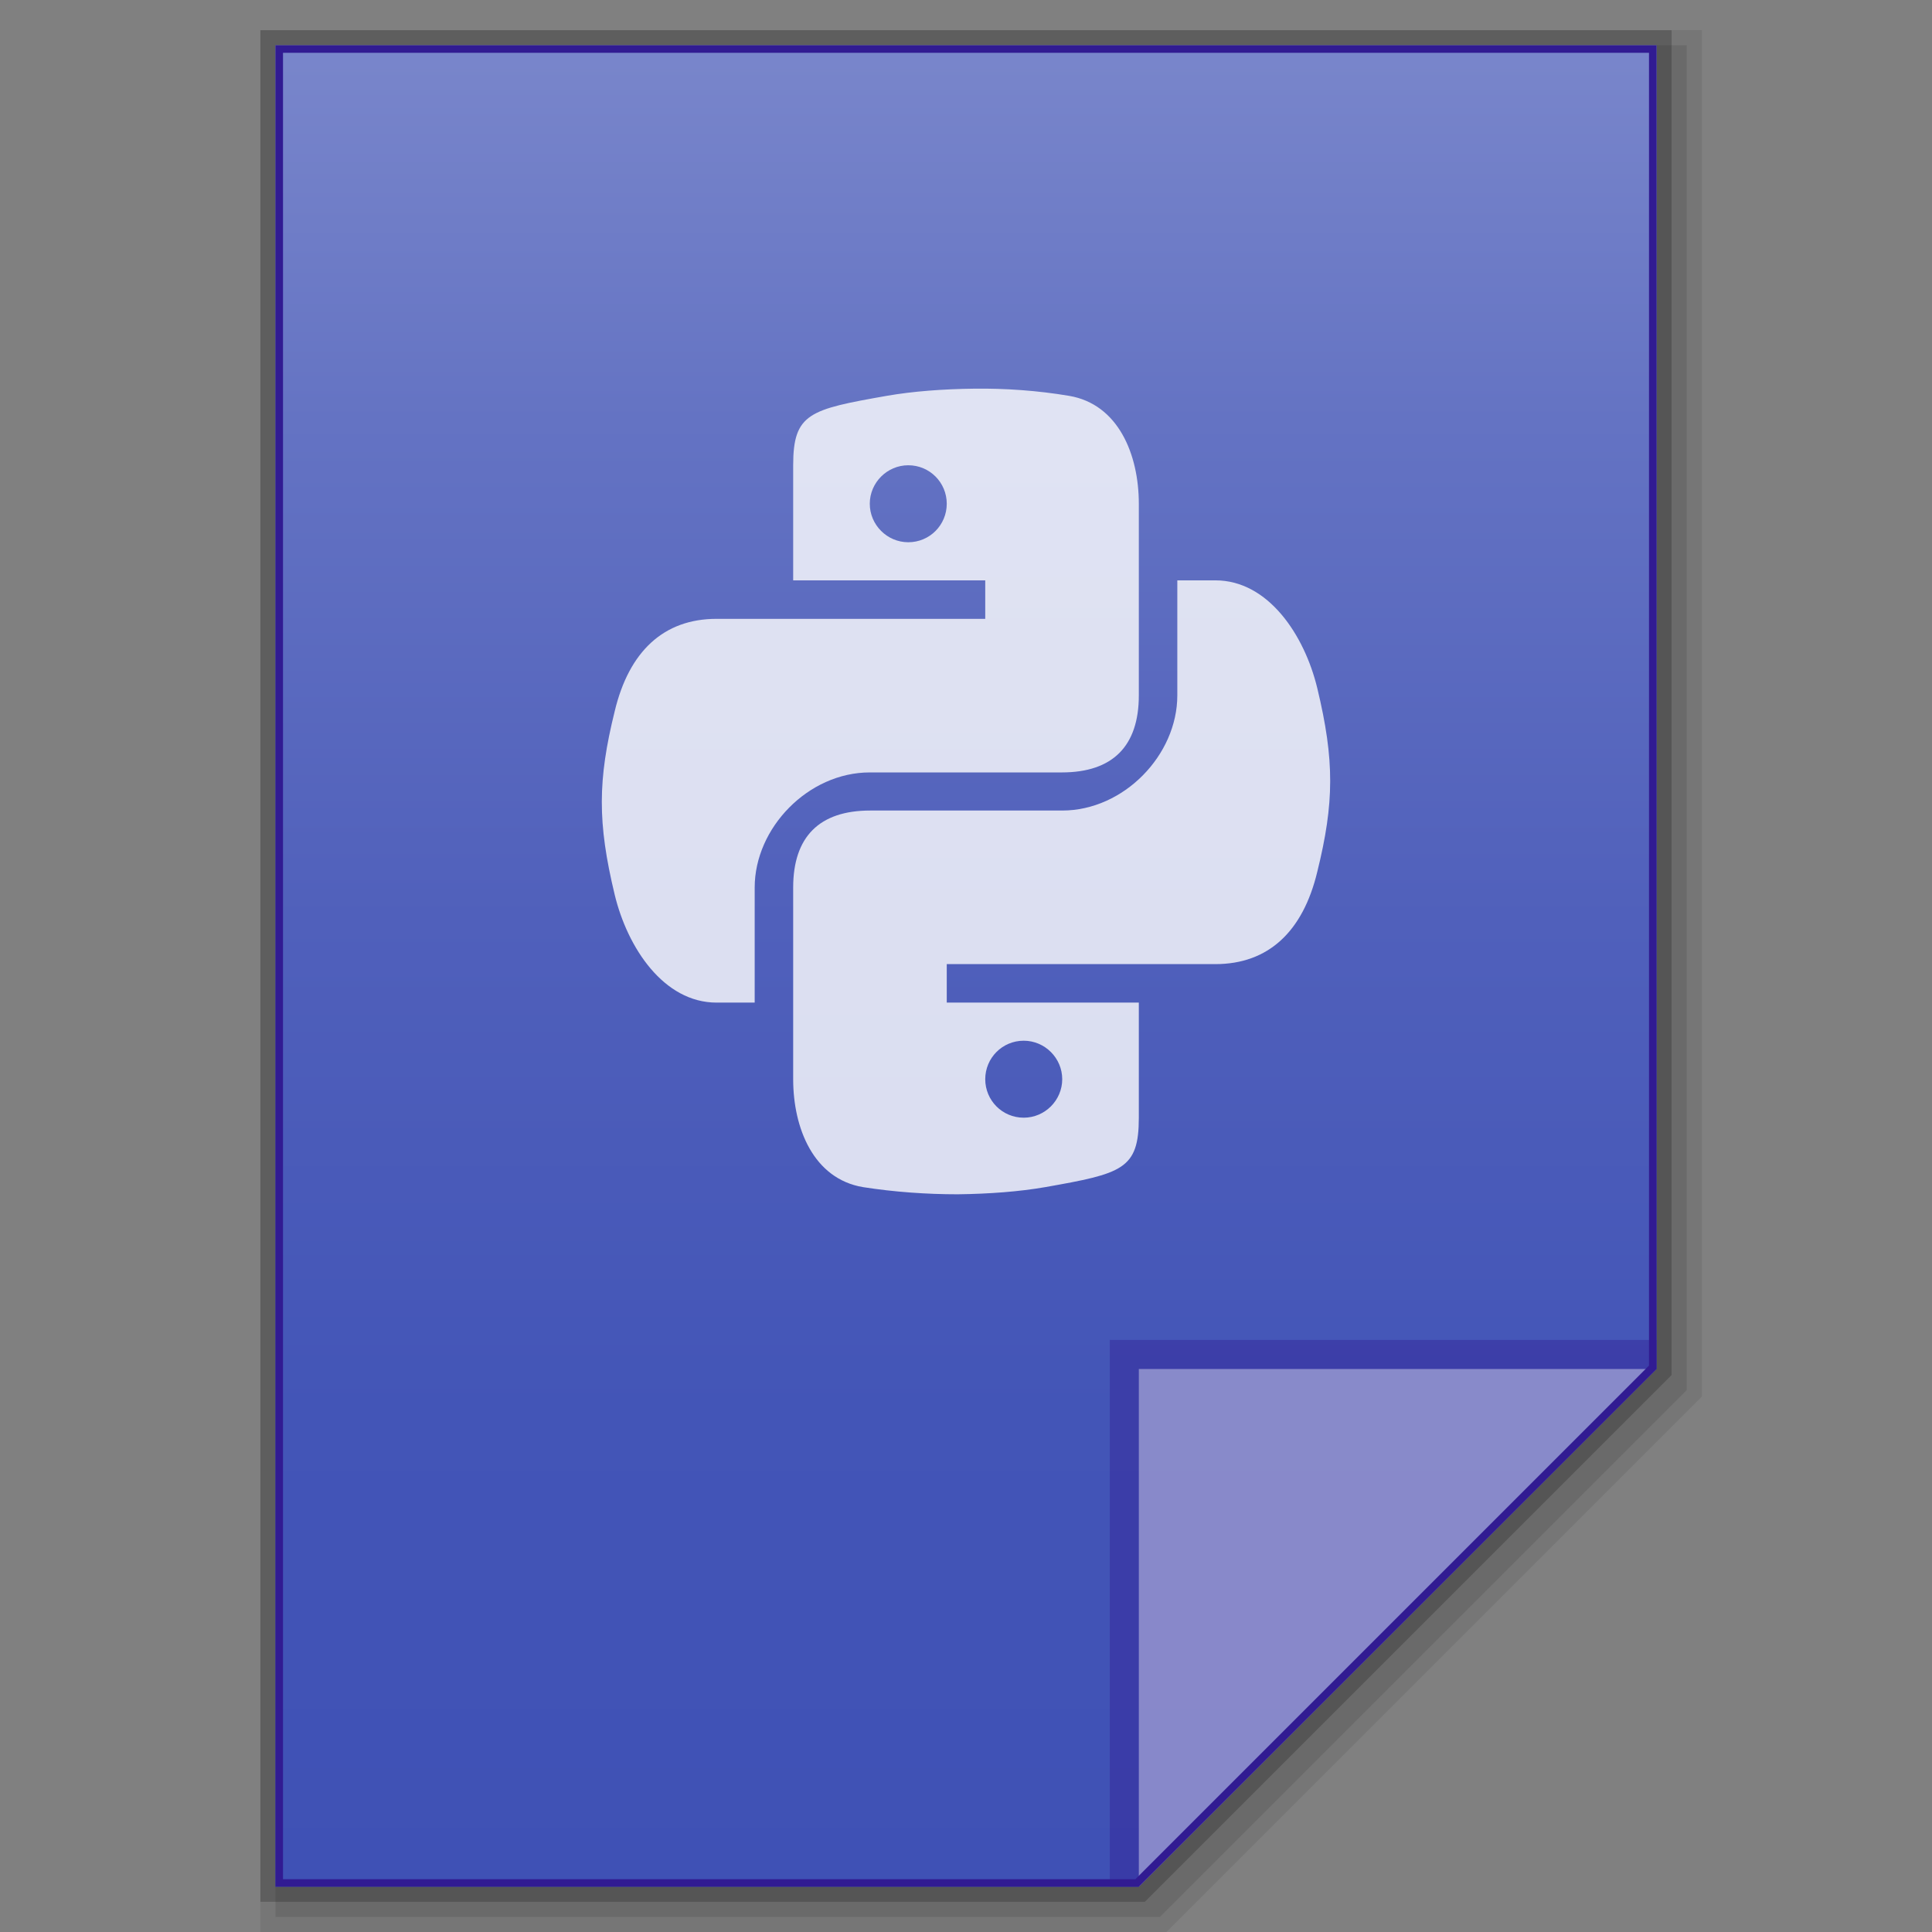 <?xml version="1.0" encoding="utf-8"?>
<!-- Generator: Adobe Illustrator 21.0.0, SVG Export Plug-In . SVG Version: 6.00 Build 0)  -->
<svg version="1.1" id="图层_1" xmlns="http://www.w3.org/2000/svg" xmlns:xlink="http://www.w3.org/1999/xlink" x="0px" y="0px"
	 viewBox="0 0 512 512" style="enable-background:new 0 0 512 512;" xml:space="preserve">
<rect x="0" y="0" width="512" height="512" fill="#808080" stroke="none"/>
<style type="text/css">
	.st0{opacity:0.2;enable-background:new    ;}
	.st1{opacity:0.08;enable-background:new    ;}
	.st2{opacity:0.1;enable-background:new    ;}
	.st3{fill:url(#SVGID_1_);}
	.st4{fill:#311B92;fill-opacity:0.392;}
	.st5{fill:#FFFFFF;fill-opacity:0.392;}
	.st6{fill:#311B92;}
	.st7{opacity:0.8;}
	.st8{fill:#FFFFFF;}
</style>
<g id="surface1">
	<polygon class="st0" points="69,504 69,8 443,8 443,364.4 303.4,504 	"/>
	<polygon class="st1" points="69,512 69,8 451,8 451,370.1 309.1,512 	"/>
	<polygon class="st2" points="73,508 73,12 447,12 447,368.4 307.4,508 	"/>
</g>
<linearGradient id="SVGID_1_" gradientUnits="userSpaceOnUse" x1="464" y1="-1959.951" x2="464" y2="-1471.951" gradientTransform="matrix(1 0 0 -1 -208 -1459.951)">
	<stop  offset="0" style="stop-color:#3F51B5"/>
	<stop  offset="0.258" style="stop-color:#4355B7"/>
	<stop  offset="0.525" style="stop-color:#5060BB"/>
	<stop  offset="0.796" style="stop-color:#6473C3"/>
	<stop  offset="1" style="stop-color:#7986CB"/>
</linearGradient>
<path class="st3" d="M301.8,500L439,362.8V12H73v488H301.8z"/>
<polygon class="st4" points="294.1,355.1 294.1,500 301.8,500 439,362.8 439,355.1 "/>
<path class="st5" d="M301.8,362.8h137.1L301.8,500V362.8z"/>
<g>
	<path class="st6" d="M437,14v347.9L300.9,498H195H75V14H437 M439,12H73v488h122h106.8L439,362.8V12L439,12z"/>
</g>
<g class="st7">
	<path class="st8" d="M258.2,103c-8.3,0.1-16.3,0.7-23.2,1.9c-20.4,3.6-24.8,4.6-24.8,18.4v30.5h50.9V164h-71.2
		c-14,0-23.2,8.6-27,24.5c-4.5,18.2-4.6,29.5,0,48.6c3.4,14.1,13,28.6,27,28.6H200v-30.5c0-15.8,14.2-30.5,30.5-30.5h50.9
		c13.5,0,20.4-7,20.4-20.4v-50.8c0-13-5.4-26.4-18.5-28.6C275,103.5,266.4,102.9,258.2,103z M240.7,123.3c5.7,0,10.2,4.6,10.2,10.2
		c0,5.6-4.5,10.2-10.2,10.2c-5.6,0-10.2-4.6-10.2-10.2S235.1,123.3,240.7,123.3z"/>
	<path class="st8" d="M253.8,316.5c8.3-0.1,16.3-0.7,23.2-1.9c20.4-3.6,24.8-4.7,24.8-18.4v-30.5h-50.9v-10.2h71.2
		c14,0,23.2-8.6,27-24.5c4.5-18.2,4.6-29.5,0-48.6c-3.4-14.1-13-28.6-27-28.6H312v30.5c0,15.8-14.2,30.5-30.5,30.5h-50.9
		c-13.5,0-20.4,7-20.4,20.4V286c0,13,5.4,26.4,18.5,28.6C237,315.9,245.6,316.5,253.8,316.5z M271.3,296.2
		c-5.7,0-10.2-4.6-10.2-10.2s4.5-10.2,10.2-10.2c5.6,0,10.2,4.6,10.2,10.2S276.9,296.2,271.3,296.2z"/>
</g>
</svg>
